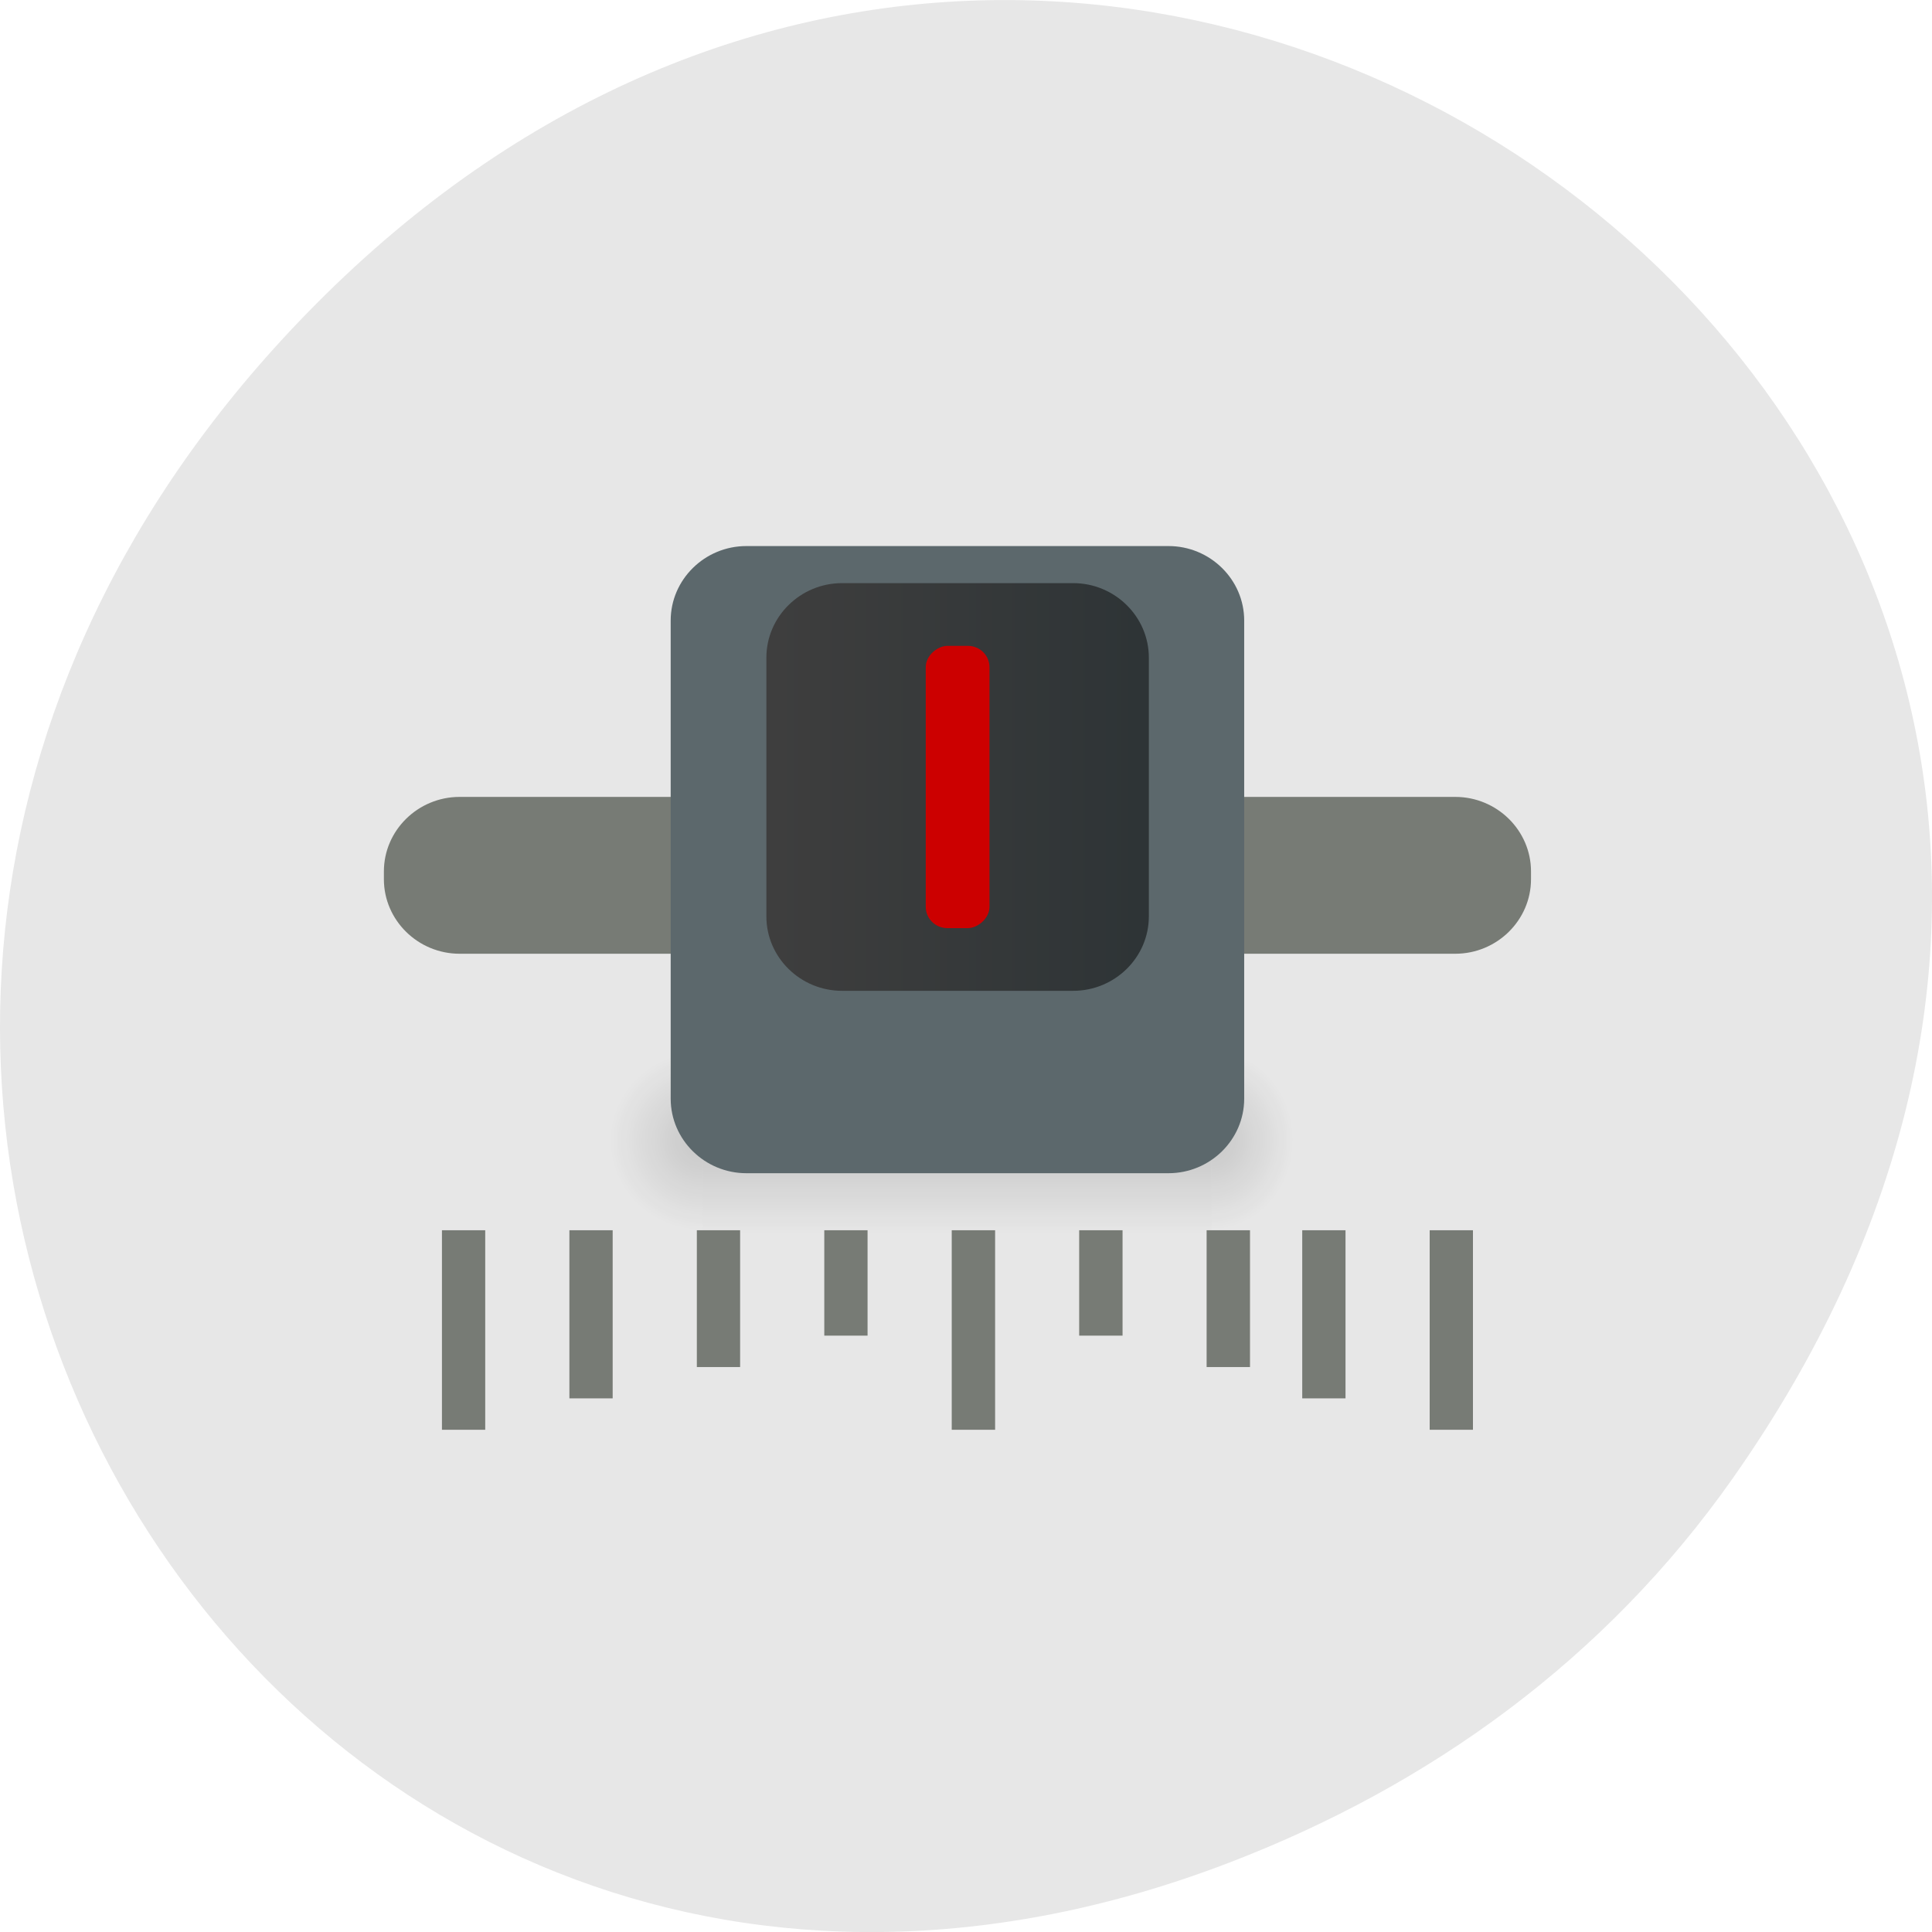 <svg xmlns="http://www.w3.org/2000/svg" xmlns:xlink="http://www.w3.org/1999/xlink" viewBox="0 0 256 256"><defs><linearGradient id="1"><stop/><stop offset="1" stop-opacity="0"/></linearGradient><linearGradient y2="10" x2="0" y1="37.02" gradientTransform="matrix(0 6.14 4.113 0 159.34 34.436)" gradientUnits="userSpaceOnUse" id="2"><stop stop-color="#2e3436"/><stop offset="1" stop-color="#3e3e3e"/></linearGradient><linearGradient id="0" gradientUnits="userSpaceOnUse" gradientTransform="matrix(3.531 0 0 1.97 -1897.52 -872.89)" y1="366.65" x2="0" y2="609.51"><stop stop-opacity="0"/><stop offset="0.5"/><stop offset="1" stop-opacity="0"/></linearGradient><radialGradient xlink:href="#1" id="3" gradientUnits="userSpaceOnUse" gradientTransform="matrix(-1.785 0 0 1.986 -371.35 -888.32)" cx="422.82" cy="489.91" r="117.14"/><radialGradient xlink:href="#1" id="4" gradientUnits="userSpaceOnUse" gradientTransform="matrix(2.021 0 -0 1.985 -996.46 -879.47)" cx="576.93" cy="486.67" r="117.14"/></defs><g transform="translate(0 -796.36)" color="#000"><path d="m229.63 992.2c92.05-130.93-77.948-263.6-186.39-156.91-102.17 100.51-7.449 256.68 119.69 207.86 26.526-10.185 49.802-26.914 66.7-50.948" fill="#e7e7e7"/><g transform="matrix(0.38 0 0 0.374 29.586 833.22)"><g transform="matrix(-0.137 0 0 0.137 190.34 293.77)" opacity="0.354"><path opacity="0.402" fill="url(#0)" d="m-1125.99-150.7h1295.19v478.36h-1295.19z"/><path d="m169.2-154.33c0 0 0 481.98 0 481.98 133.94.907 323.8-107.99 323.8-241.02 0-133.03-149.46-240.96-323.8-240.96" opacity="0.402" fill="url(#4)"/><path d="m-1125.99-154.33c0 0 0 478.33 0 478.33-133.94.9-323.8-107.17-323.8-239.2 0-132.03 149.46-239.13 323.8-239.13" opacity="0.402" fill="url(#3)"/></g><g fill="#777b75"><path d="m76.25 337.31v2 66.69 2h2 11.09 2v-2-66.69-2h-2-11.09-2m44.44 0v2 55.56 2h2 11.09 2v-2-55.56-2h-2-11.09-2m44.44 0v2 44.47 2h2 11.09 2v-2-44.47-2h-2-11.09-2m44.44 0v2 33.34 2h2 11.09 2v-2-33.34-2h-2-11.09-2m44.44 0v2 66.69 2h2 11.125 2v-2-66.69-2h-2-11.125-2m44.44 0v2 33.34 2h2 11.125 2v-2-33.34-2h-2-11.125-2m44.44 0v2 44.47 2h2 11.125 2v-2-44.47-2h-2-11.125-2m33.34 0v2 55.56 2h2 11.09 2v-2-55.56-2h-2-11.09-2m44.44 0v2 66.69 2h2 11.09 2v-2-66.69-2h-2-11.09-2"/><path d="m456 210.18c0-14.522-11.876-26.398-26.398-26.398h-347.2c-14.522 0-26.398 11.876-26.398 26.398v2.769c0 14.522 11.876 26.398 26.398 26.398h347.2c14.522 0 26.398-11.876 26.398-26.398v-2.769"/></g><path d="m156.01 121.3c0-14.522 11.869-26.391 26.391-26.391h147.2c14.522 0 26.391 11.869 26.391 26.391v169.41c0 14.522-11.869 26.391-26.391 26.391h-147.2c-14.522 0-26.391-11.869-26.391-26.391v-169.41" fill="#5c686c"/><g transform="matrix(1.143 0 0 1.143 -36.547 -34.547)"><path d="m197.66 147.84c0-12.708 10.386-23.09 23.09-23.09h70.5c12.708 0 23.09 10.386 23.09 23.09v80.22c0 12.708-10.386 23.06-23.09 23.06h-70.5c-12.708 0-23.09-10.355-23.09-23.06v-80.22" fill="url(#2)"/><rect transform="matrix(0 1 -1 0 0 0)" width="87.5" height="19.444" x="144.19" y="-265.72" rx="6.598" fill="#c00"/></g></g></g></svg>
